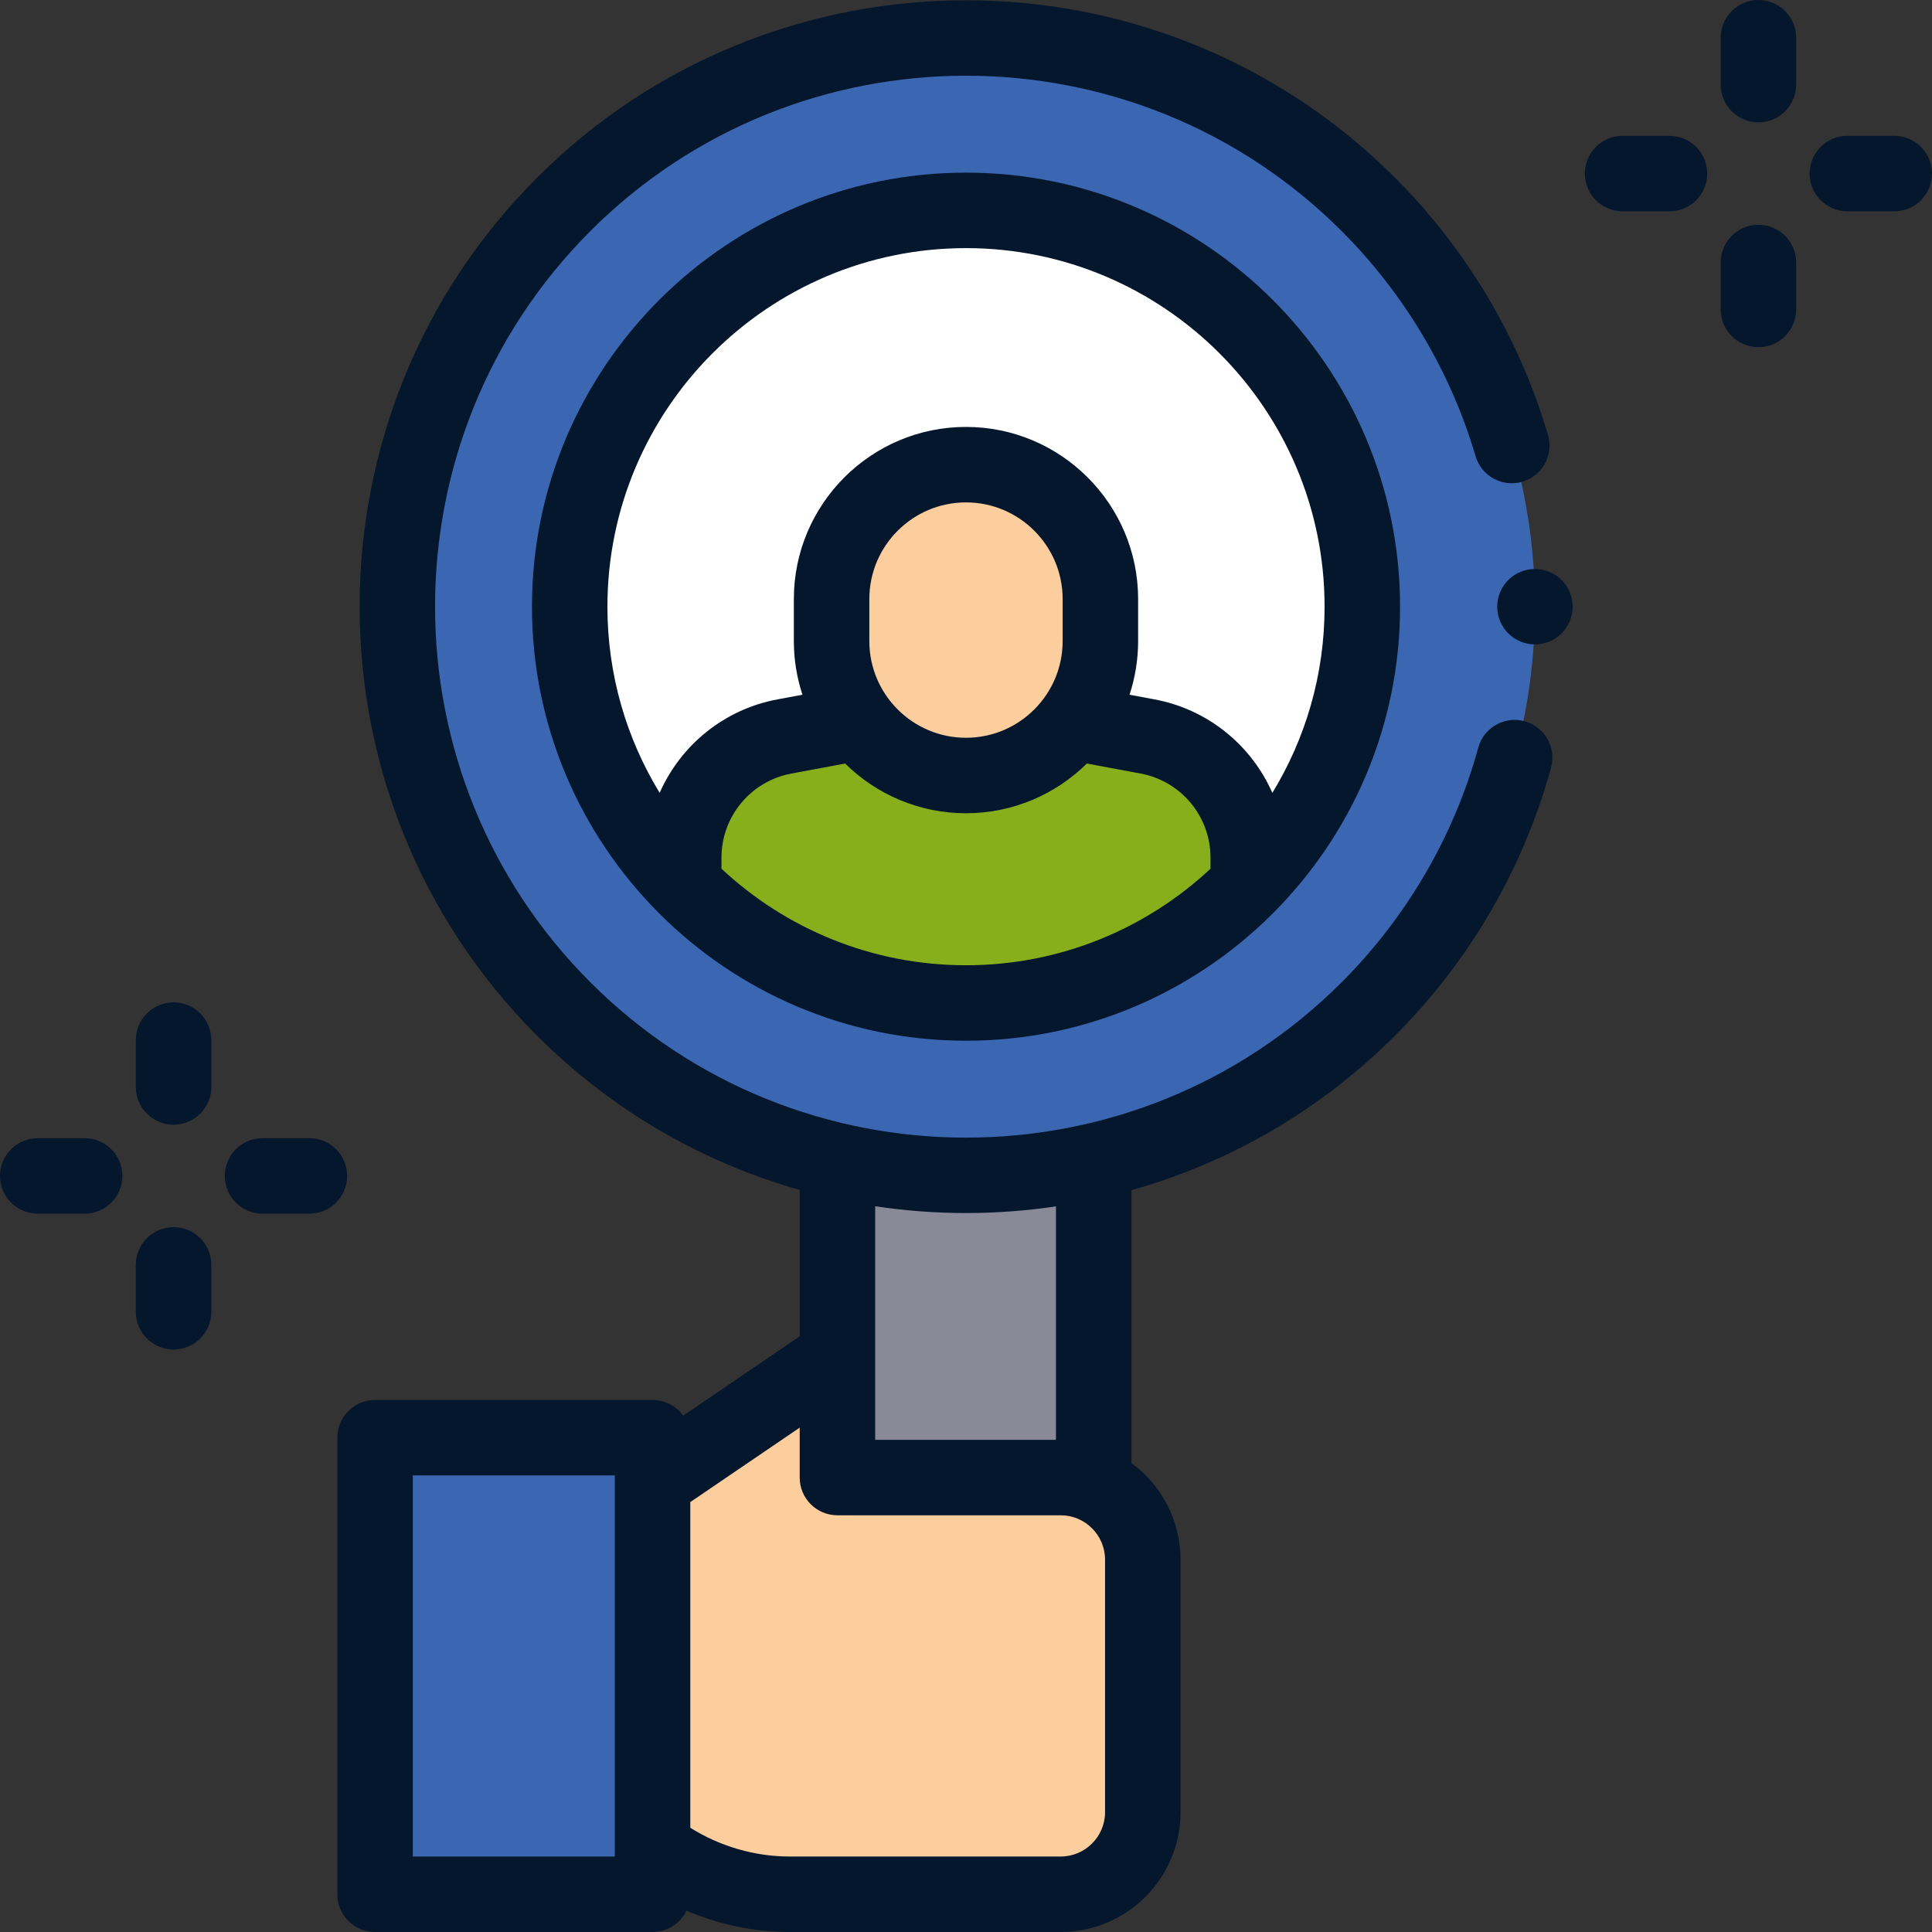 <svg width="78" height="78" viewBox="0 0 78 78" fill="none" xmlns="http://www.w3.org/2000/svg">
<rect x="0" y="0" width="78" height="78" fill="#333333" stroke="none"/>
<path d="M26.346 58.043H15.142V76.477H26.346V58.043Z" fill="#3B67B2"/>
<path d="M33.81 54.758L26.346 59.836V65.302V74.583C27.932 75.81 29.882 76.476 31.888 76.476H42.823C44.654 76.476 46.138 74.992 46.138 73.161V62.968C46.138 61.137 44.654 59.653 42.823 59.653H33.81V54.758H33.81Z" fill="#FCCD9D"/>
<path d="M44.155 47.475H33.81V59.652H44.155V47.475Z" fill="#898998"/>
<path d="M39 47.462C51.686 47.462 61.97 37.179 61.97 24.493C61.97 11.807 51.686 1.523 39 1.523C26.315 1.523 16.031 11.807 16.031 24.493C16.031 37.179 26.315 47.462 39 47.462Z" fill="#3B67B2"/>
<path d="M39 40.493C47.837 40.493 55.001 33.329 55.001 24.492C55.001 15.656 47.837 8.492 39 8.492C30.163 8.492 23 15.656 23 24.492C23 33.329 30.163 40.493 39 40.493Z" fill="white"/>
<path d="M50.395 34.623C50.395 32.227 48.687 30.171 46.331 29.732L43.433 29.191L34.556 29.193L31.669 29.732C29.313 30.171 27.605 32.227 27.605 34.623V35.721C30.507 38.666 34.54 40.493 39.001 40.493C43.461 40.493 47.493 38.666 50.395 35.722V34.623H50.395Z" fill="#87AF1B"/>
<path d="M39 18.759C36.003 18.759 33.574 21.188 33.574 24.185V25.882C33.574 28.879 36.003 31.308 39 31.308C41.996 31.308 44.426 28.879 44.426 25.882V24.185C44.426 21.188 41.996 18.759 39 18.759Z" fill="#FCCD9D"/>
<path d="M61.554 29.118C60.742 28.895 59.904 29.373 59.682 30.184C58.704 33.75 56.797 37.026 54.165 39.658C45.803 48.019 32.197 48.019 23.836 39.658C15.474 31.296 15.474 17.69 23.836 9.328C32.197 0.966 45.803 0.967 54.165 9.328C56.698 11.861 58.568 15.004 59.572 18.417C59.81 19.224 60.657 19.686 61.464 19.448C62.271 19.21 62.733 18.364 62.495 17.556C61.347 13.656 59.212 10.066 56.32 7.174C46.77 -2.376 31.231 -2.376 21.681 7.174C12.132 16.724 12.132 32.262 21.681 41.812C24.735 44.865 28.4 46.94 32.286 48.041V53.952L27.581 57.154C27.304 56.77 26.855 56.52 26.346 56.52H15.142C14.301 56.52 13.619 57.202 13.619 58.043V76.477C13.619 77.318 14.301 78 15.142 78H26.346C26.949 78 27.47 77.648 27.716 77.139C29.029 77.701 30.452 78 31.888 78H42.822C45.49 78 47.661 75.829 47.661 73.162V62.968C47.661 61.367 46.88 59.947 45.679 59.065V48.052C49.578 46.953 53.257 44.875 56.32 41.812C59.325 38.807 61.503 35.065 62.62 30.99C62.843 30.178 62.365 29.34 61.554 29.118ZM24.822 74.953H16.666V59.566H24.822V59.837V74.583V74.953ZM44.614 73.162C44.614 74.15 43.811 74.953 42.822 74.953H31.888C30.469 74.953 29.067 74.544 27.869 73.791V60.643L32.286 57.637V59.653C32.286 60.494 32.968 61.176 33.81 61.176H42.822C43.81 61.176 44.614 61.98 44.614 62.968V73.162ZM42.632 58.129H35.333V54.755C35.333 54.753 35.333 54.751 35.333 54.749V48.699C36.548 48.882 37.774 48.974 39 48.974C40.215 48.974 41.429 48.884 42.632 48.705V58.129Z" fill="#05172D"/>
<path d="M39 6.97C29.338 6.97 21.477 14.831 21.477 24.494C21.477 34.156 29.338 42.017 39 42.017C48.663 42.017 56.524 34.156 56.524 24.494C56.524 14.831 48.663 6.97 39 6.97ZM29.128 35.072V34.625C29.128 32.963 30.314 31.536 31.948 31.231L34.12 30.826C35.376 32.066 37.1 32.833 39 32.833C40.9 32.833 42.623 32.066 43.879 30.826L46.052 31.231C47.685 31.536 48.871 32.963 48.871 34.625V35.073C46.283 37.489 42.812 38.97 39 38.97C35.188 38.97 31.716 37.489 29.128 35.072ZM42.902 25.883C42.902 28.035 41.152 29.786 39 29.786C36.848 29.786 35.097 28.035 35.097 25.883V24.186C35.097 22.034 36.848 20.283 39 20.283C41.152 20.283 42.902 22.034 42.902 24.186V25.883ZM51.368 32.011C50.524 30.094 48.777 28.64 46.61 28.236L45.602 28.048C45.827 27.366 45.949 26.639 45.949 25.883V24.186C45.949 20.354 42.832 17.236 39 17.236C35.168 17.236 32.05 20.354 32.05 24.186V25.883C32.05 26.639 32.173 27.366 32.397 28.048L31.389 28.236C29.223 28.64 27.476 30.093 26.632 32.01C25.295 29.818 24.523 27.244 24.523 24.494C24.523 16.511 31.018 10.017 39 10.017C46.983 10.017 53.477 16.511 53.477 24.494C53.477 27.244 52.706 29.819 51.368 32.011Z" fill="#05172D"/>
<path d="M70.992 0C70.151 0 69.469 0.682 69.469 1.523V3.417C69.469 4.258 70.151 4.941 70.992 4.941C71.833 4.941 72.516 4.258 72.516 3.417V1.523C72.516 0.682 71.833 0 70.992 0Z" fill="#05172D"/>
<path d="M70.992 9.075C70.151 9.075 69.469 9.757 69.469 10.599V12.492C69.469 13.334 70.151 14.016 70.992 14.016C71.833 14.016 72.516 13.334 72.516 12.492V10.599C72.516 9.757 71.833 9.075 70.992 9.075Z" fill="#05172D"/>
<path d="M76.476 5.484H74.583C73.742 5.484 73.059 6.166 73.059 7.008C73.059 7.849 73.742 8.531 74.583 8.531H76.476C77.318 8.531 78 7.849 78 7.008C78 6.166 77.318 5.484 76.476 5.484Z" fill="#05172D"/>
<path d="M67.401 5.484H65.508C64.667 5.484 63.984 6.166 63.984 7.008C63.984 7.849 64.667 8.531 65.508 8.531H67.401C68.243 8.531 68.925 7.849 68.925 7.008C68.925 6.166 68.243 5.484 67.401 5.484Z" fill="#05172D"/>
<path d="M7.008 40.468C6.167 40.468 5.484 41.15 5.484 41.991V43.885C5.484 44.726 6.167 45.408 7.008 45.408C7.849 45.408 8.531 44.726 8.531 43.885V41.991C8.531 41.15 7.849 40.468 7.008 40.468Z" fill="#05172D"/>
<path d="M7.008 49.543C6.167 49.543 5.484 50.225 5.484 51.066V52.96C5.484 53.801 6.167 54.483 7.008 54.483C7.849 54.483 8.531 53.801 8.531 52.96V51.066C8.531 50.225 7.849 49.543 7.008 49.543Z" fill="#05172D"/>
<path d="M12.492 45.952H10.598C9.757 45.952 9.075 46.634 9.075 47.476C9.075 48.317 9.757 48.999 10.598 48.999H12.492C13.333 48.999 14.015 48.317 14.015 47.476C14.015 46.634 13.333 45.952 12.492 45.952Z" fill="#05172D"/>
<path d="M3.417 45.952H1.523C0.682 45.952 0 46.634 0 47.476C0 48.317 0.682 48.999 1.523 48.999H3.417C4.258 48.999 4.941 48.317 4.941 47.476C4.941 46.634 4.258 45.952 3.417 45.952Z" fill="#05172D"/>
<path d="M61.971 22.971C61.569 22.971 61.175 23.132 60.892 23.416C60.609 23.7 60.446 24.092 60.446 24.493C60.446 24.895 60.609 25.286 60.892 25.571C61.175 25.855 61.569 26.016 61.971 26.016C62.371 26.016 62.763 25.855 63.048 25.571C63.331 25.286 63.493 24.895 63.493 24.493C63.493 24.092 63.331 23.7 63.048 23.416C62.764 23.132 62.371 22.971 61.971 22.971Z" fill="#05172D"/>
</svg>
